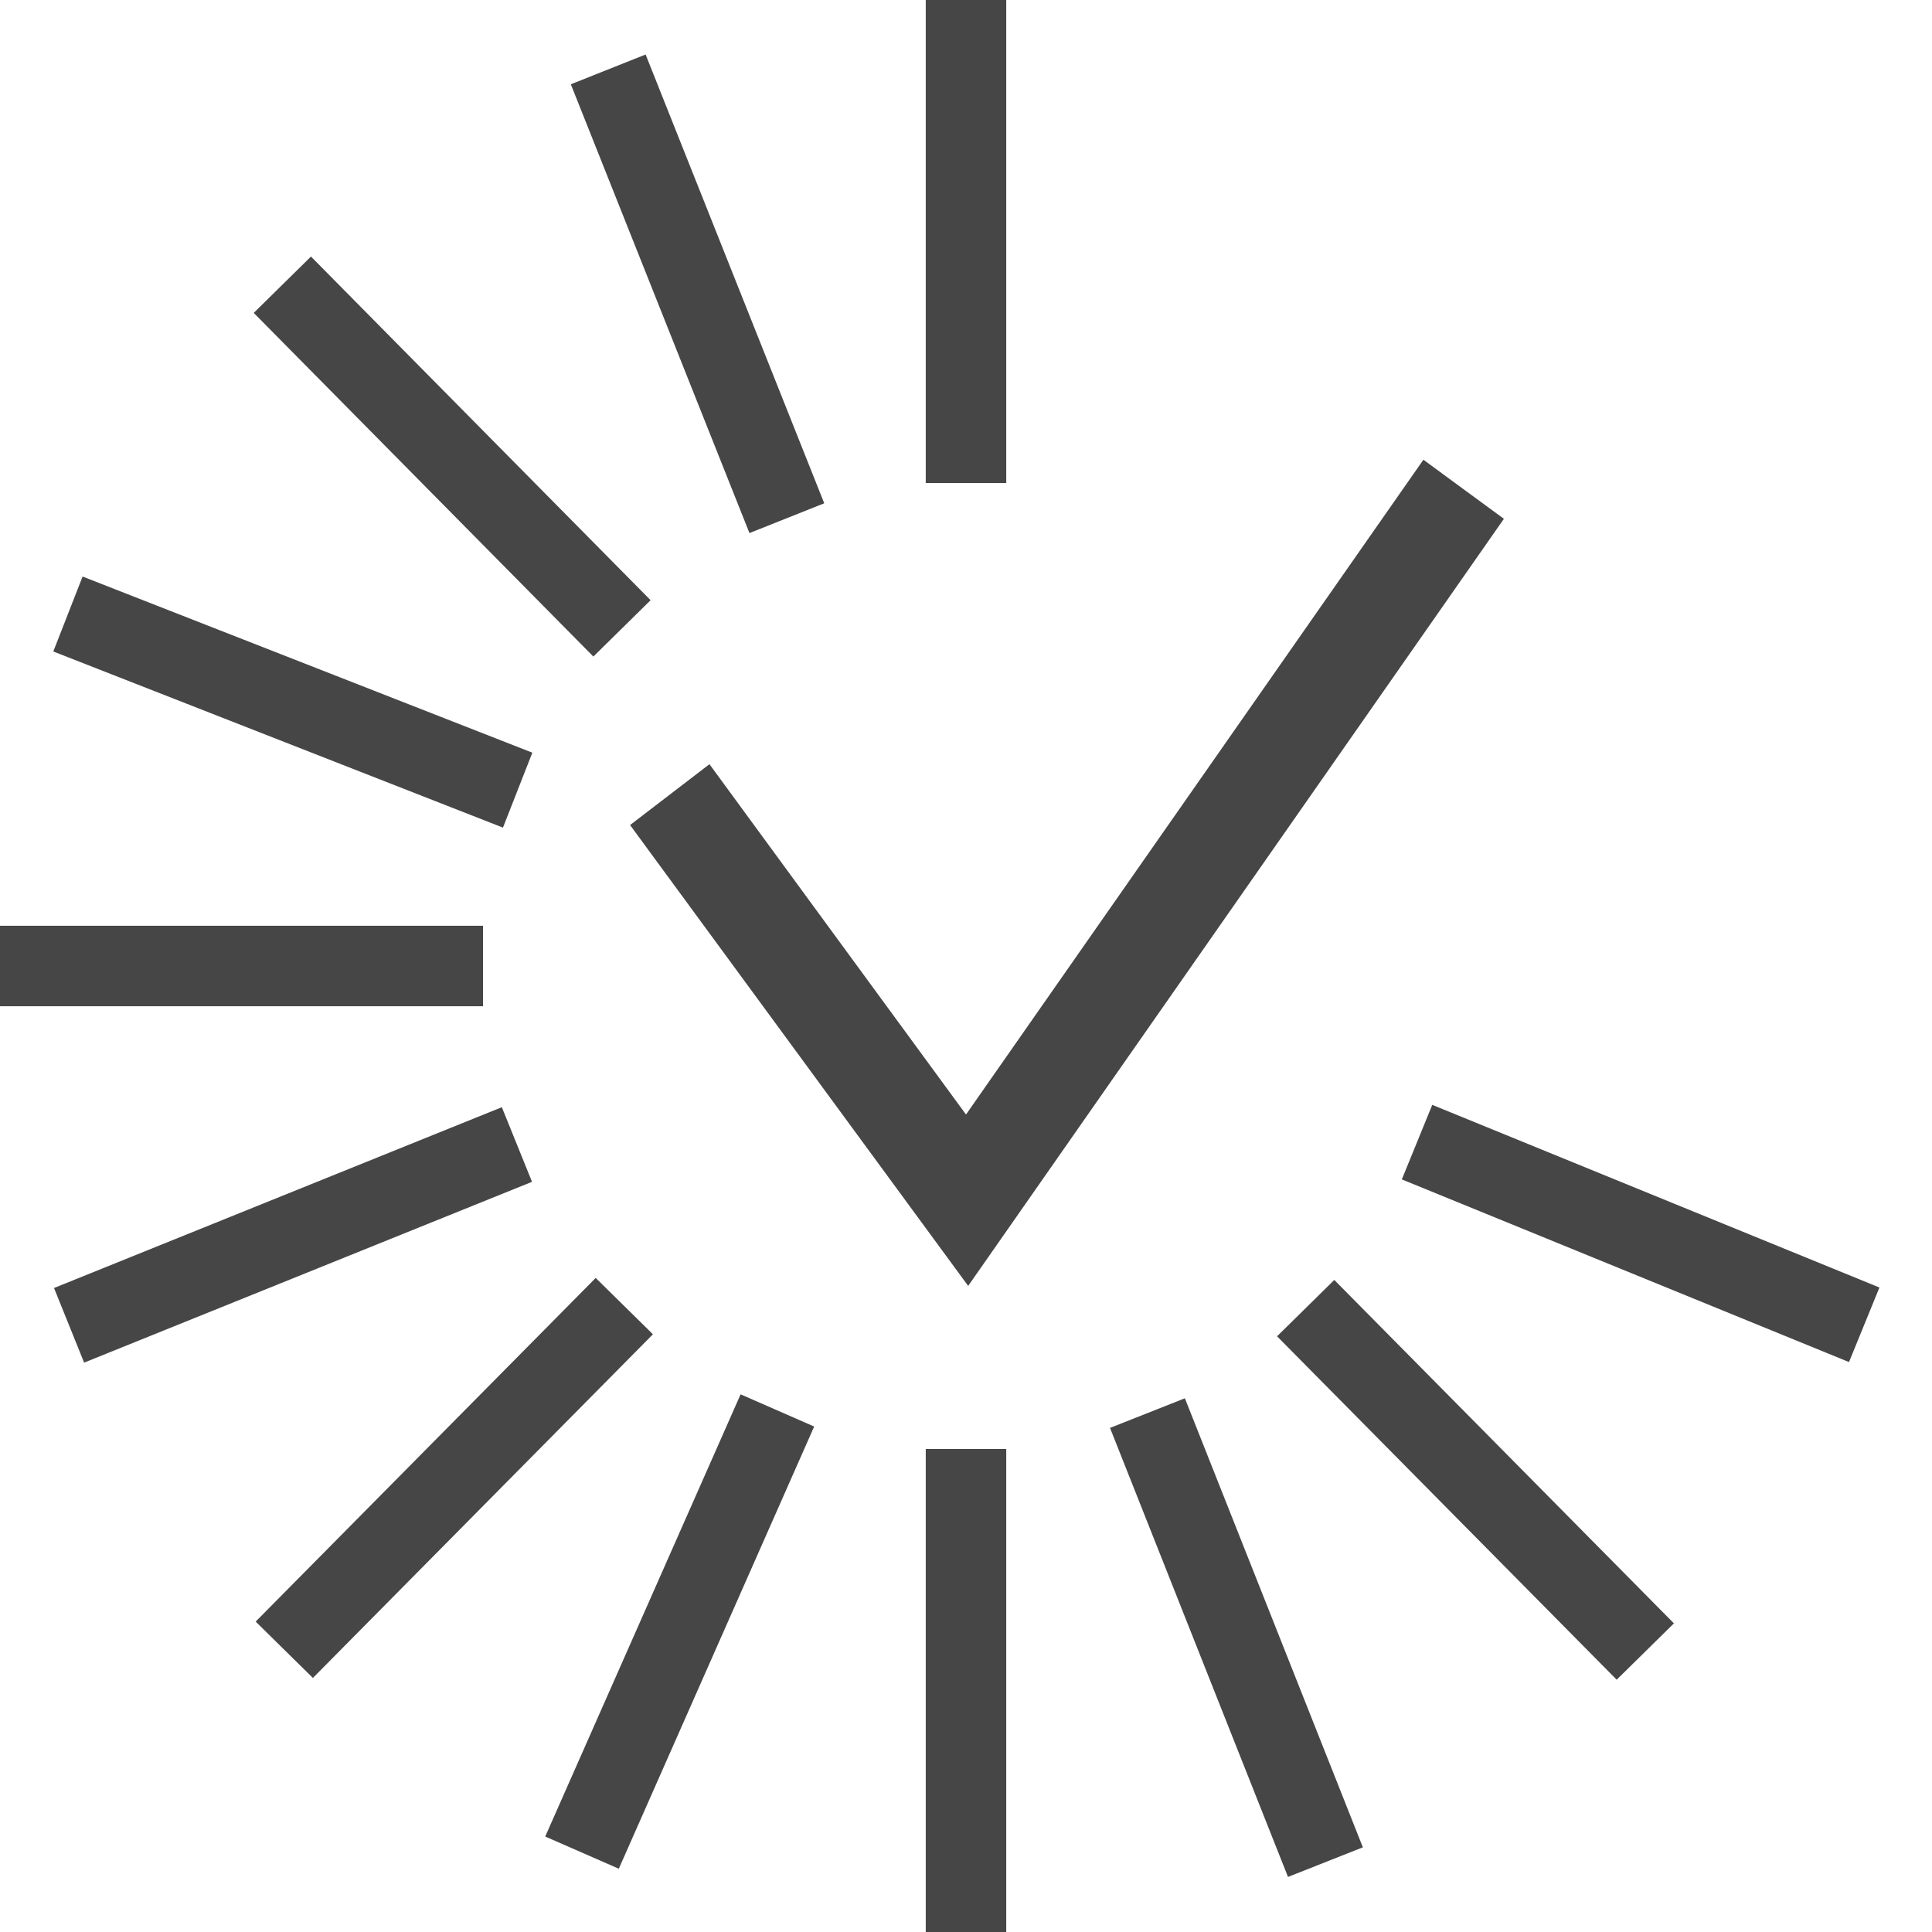 <svg id="Layer_1" data-name="Layer 1" xmlns="http://www.w3.org/2000/svg" viewBox="0 0 24 24">
  <g id="g1150">
    <path id="path864" d="M12.027,15.974l-4.2-5.725.986-.756L12,13.845l5.682-8.134,1,.734Z" class="aw-theme-iconOutline" fill="#464646"/>
    <path id="rect819" d="M11.5,0h1V6h-1Z" class="aw-theme-iconOutline" fill="#464646"/>
    <path id="rect819-8" d="M0,12.5v-1H6v1Z" class="aw-theme-iconOutline" fill="#464646"/>
    <path id="rect819-8-8" d="M12.5,24h-1V18h1Z" class="aw-theme-iconOutline" fill="#464646"/>
    <path id="rect819-8-8-2" d="M3.887,20.844l-.711-.7L7.4,15.875l.711.7Z" class="aw-theme-iconOutline" fill="#464646"/>
    <path id="rect819-8-8-2-7" d="M20.083,20.866l.711-.7L16.575,15.9l-.711.7Z" class="aw-theme-iconOutline" fill="#464646"/>
    <path id="rect819-8-8-2-7-6" d="M7.371,8.156l.711-.7L3.863,3.187l-.711.7Z" class="aw-theme-iconOutline" fill="#464646"/>
    <path id="rect819-8-8-2-3" d="M7.687,23.214l-.914-.4L9.2,17.321l.914.4Z" class="aw-theme-iconOutline" fill="#464646"/>
    <path id="rect819-8-8-2-7-8" d="M16,23.316l.93-.368L14.719,17.37l-.93.368Z" class="aw-theme-iconOutline" fill="#464646"/>
    <path id="rect819-8-8-2-7-8-5" d="M9.31,6.622l.929-.37L8.02.677l-.929.37Z" class="aw-theme-iconOutline" fill="#464646"/>
    <path id="rect819-8-8-2-7-6-9" d="M1.045,16.927.671,16l5.563-2.246.375.927Z" class="aw-theme-iconOutline" fill="#464646"/>
    <path id="rect819-8-8-2-7-6-9-6" d="M1.026,7.162l-.364.931,5.586,2.188.365-.931Z" class="aw-theme-iconOutline" fill="#464646"/>
    <path id="rect819-8-8-2-7-6-9-6-1" d="M17.792,13.725l-.378.926,5.555,2.269.378-.926Z" class="aw-theme-iconOutline" fill="#464646"/>
  </g>
</svg>
